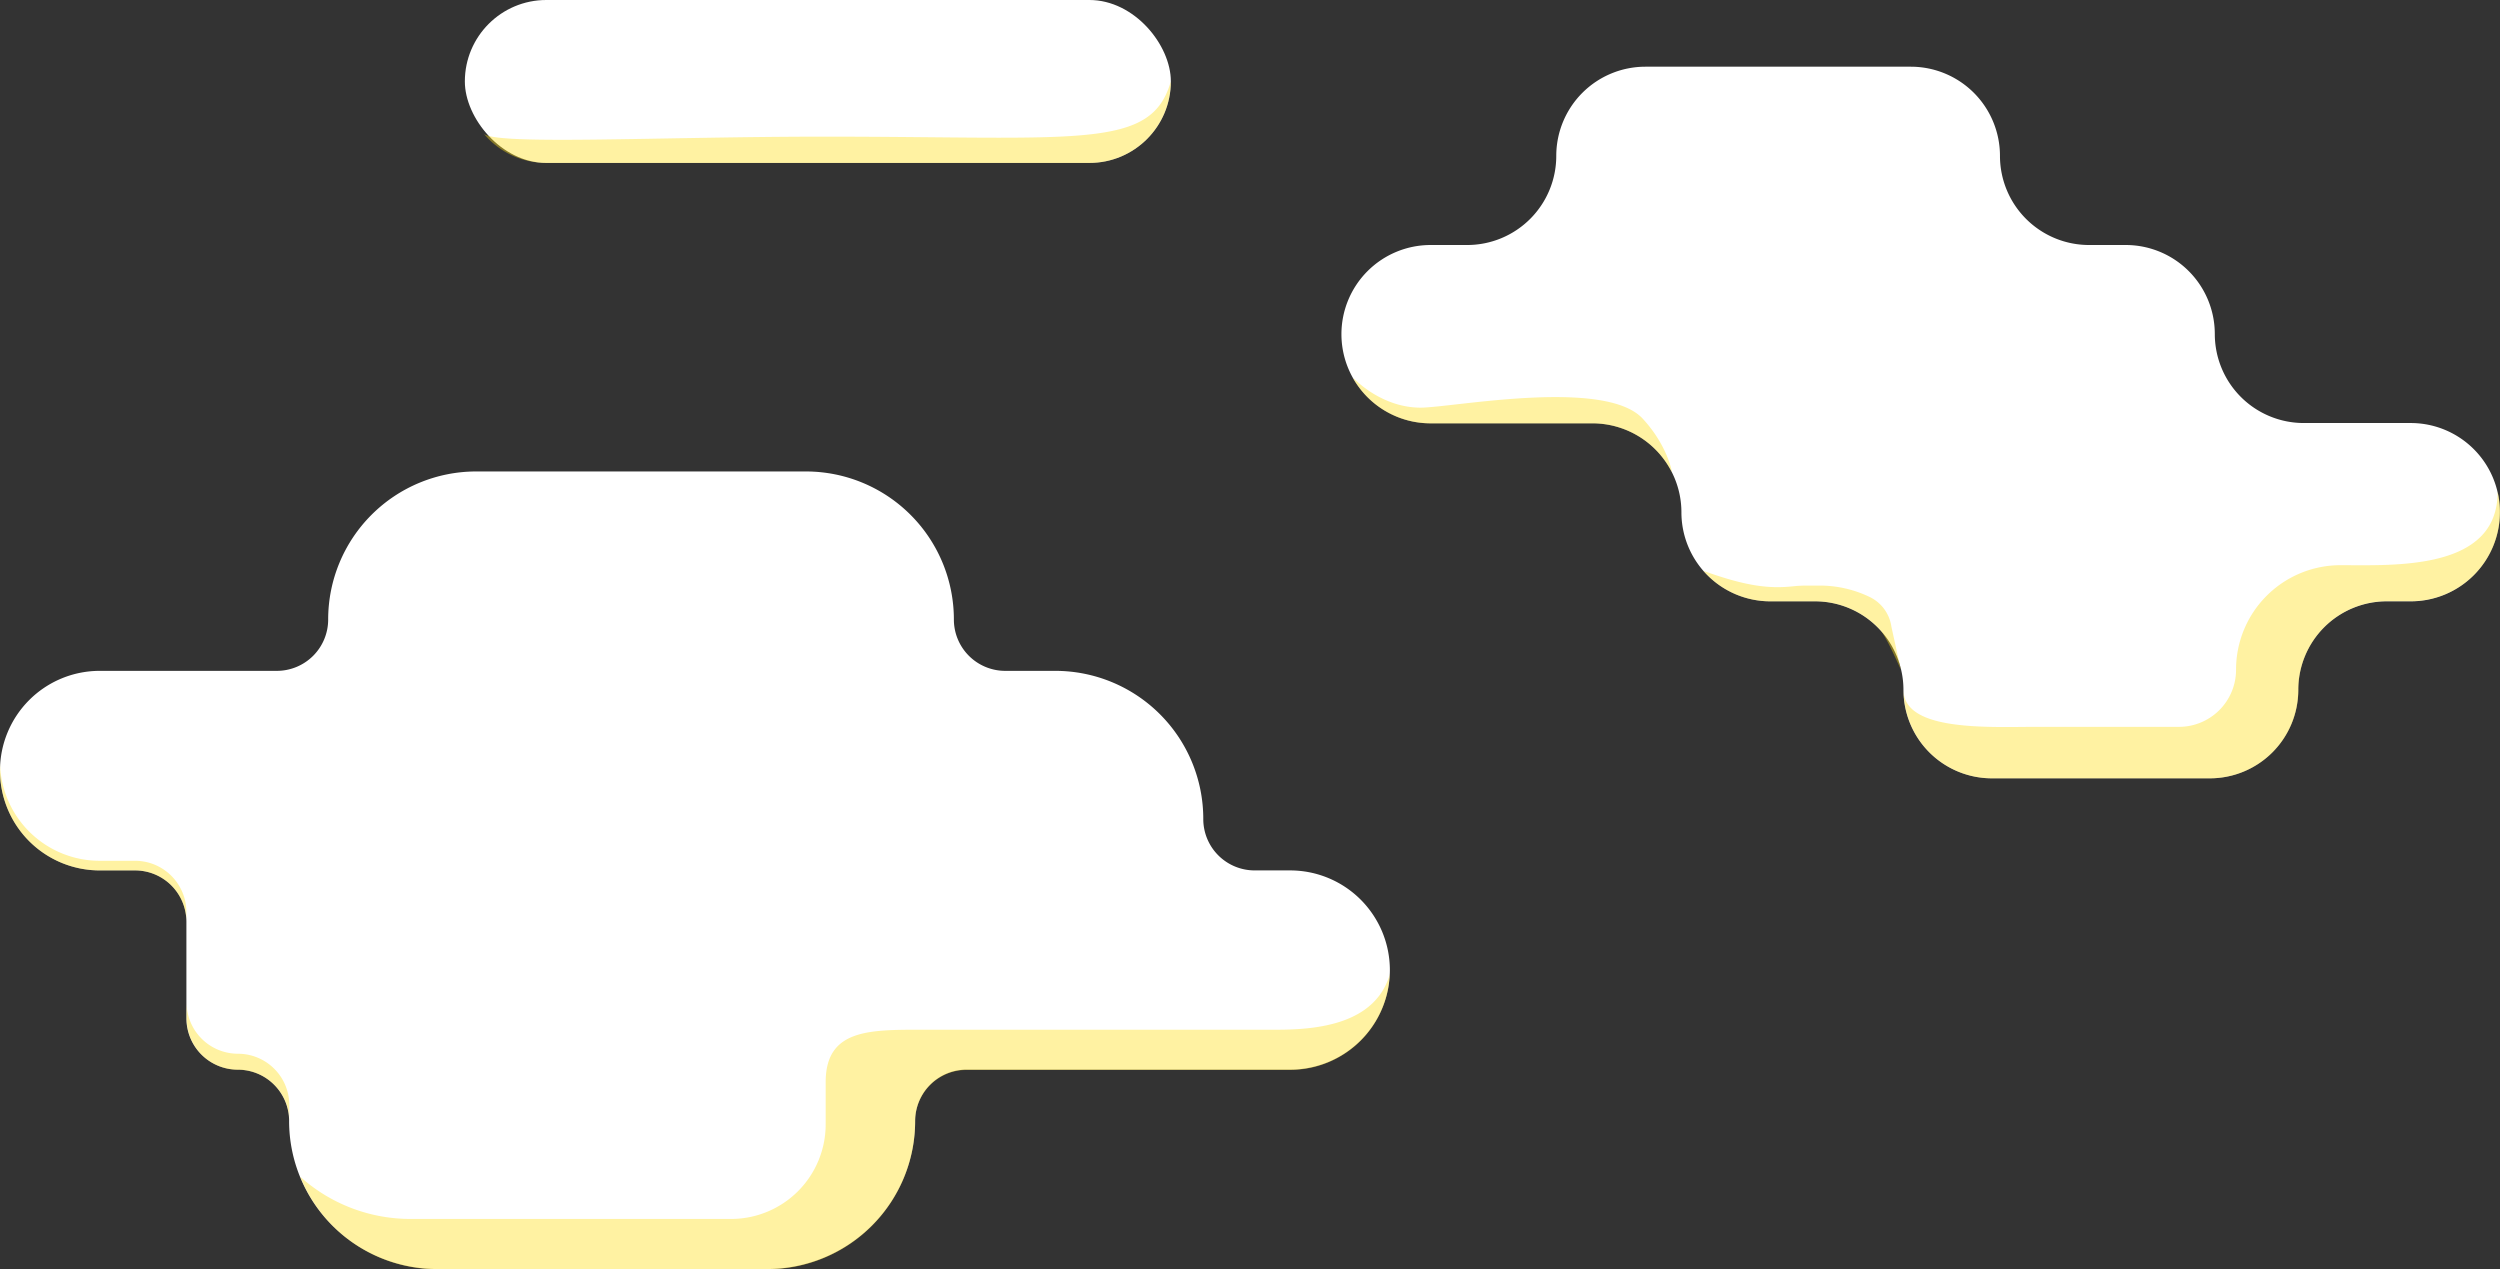 <svg xmlns="http://www.w3.org/2000/svg" viewBox="0 0 778.85 395.46"><rect x="0" y="0" width="778.85" height="395.46" fill="#333333" stroke="none"/><defs><style>.cls-1{isolation:isolate;}.cls-2{fill:#fff;}.cls-3{fill:#FFDE17;mix-blend-mode:darken;opacity:0.4;}</style></defs><g class="cls-1"><g id="Layer_2" data-name="Layer 2"><g id="Layer_7" data-name="Layer 7"><path class="cls-2" d="M374.87,255.13h0A46.11,46.11,0,0,0,328.76,209H313.17a16,16,0,0,1-16-16h0A46.11,46.11,0,0,0,251,146.88H148.34A46.11,46.11,0,0,0,102.24,193h0a16,16,0,0,1-16,16H31.07A31.07,31.07,0,0,0,0,240.1H0a31.07,31.07,0,0,0,31.07,31.07h11a16,16,0,0,1,16,16v30.07a16,16,0,0,0,16,16h0a16,16,0,0,1,16,16h0a46.1,46.1,0,0,0,46.11,46.11H239a46.1,46.1,0,0,0,46.1-46.11h0a16,16,0,0,1,16-16H401.93A31.07,31.07,0,0,0,433,302.24h0a31.07,31.07,0,0,0-31.07-31.07h-11A16,16,0,0,1,374.87,255.13Z"/><path class="cls-3" d="M136.32,395.46H239a46.1,46.1,0,0,0,46.1-46.11h0a16,16,0,0,1,16-16H401.93a31.07,31.07,0,0,0,30.6-25.7l.49-4.22c-4.51,15.58-22.44,17.37-35.24,17.37H286.71c-16.28,0-29.48.05-29.48,16.33v13.14a29.47,29.47,0,0,1-29.47,29.48h-99.9a51.38,51.38,0,0,1-34.33-13.15h0A46.13,46.13,0,0,0,136.32,395.46Z"/><path class="cls-2" d="M751.08,131.79H717.73A27.73,27.73,0,0,1,690,104.06h0a27.74,27.74,0,0,0-27.73-27.73H650.84a27.77,27.77,0,0,1-27.77-27.77h0a27.78,27.78,0,0,0-27.78-27.78H512.62a27.78,27.78,0,0,0-27.78,27.78h0a27.77,27.77,0,0,1-27.77,27.77H445.69a27.78,27.78,0,0,0-27.78,27.78h0a27.77,27.77,0,0,0,27.78,27.77H496.1a27.74,27.74,0,0,1,27.73,27.73h0a27.72,27.72,0,0,0,27.73,27.73h13.9A27.58,27.58,0,0,1,593,214.91h0a27.56,27.56,0,0,0,27.56,27.57h67.89A27.56,27.56,0,0,0,716,214.91h0a27.58,27.58,0,0,1,27.57-27.57h7.47a27.77,27.77,0,0,0,27.77-27.77h0A27.77,27.77,0,0,0,751.08,131.79Z"/><path class="cls-3" d="M592.17,208.56l-2.92-13.3a12.16,12.16,0,0,0-6.74-9.26h0a35.81,35.81,0,0,0-15.59-3.57h-4.17a41,41,0,0,0-4.14.23c-7.09.73-14.09.19-27.94-4.82h0a27.68,27.68,0,0,0,20.89,9.5h13.9a27.53,27.53,0,0,1,20.23,8.84C587.55,198.2,591,206.05,592.17,208.56Z"/><path class="cls-3" d="M696.62,208.66h0a17.78,17.78,0,0,1-17.78,17.78H634.56c-14.63,0-41.53,1.58-41.53-11.53h0a27.56,27.56,0,0,0,27.56,27.57l67.45,0a27.59,27.59,0,0,0,28-27.61h0a27.58,27.58,0,0,1,27.78-27.57l7.22,0a27.78,27.78,0,0,0,27.81-27.8h0a27.58,27.58,0,0,0-.69-6.14l-.06,0c0,24.43-32.1,22.72-48.94,22.72h0A32.54,32.54,0,0,0,696.62,208.66Z"/><rect class="cls-2" x="144.82" width="219.95" height="50.76" rx="25.38"/><path class="cls-3" d="M339.39,50.76H170.2a25.31,25.31,0,0,1-19.67-9.34c1.95,4,53.91,1.15,106.22,1.15,79.83,0,101.9,4.19,108-17.19h0A25.38,25.38,0,0,1,339.39,50.76Z"/><path class="cls-3" d="M511.77,130.43C500,117.67,452.28,127,442.57,127c-12.33,0-20.77-9.08-20.77-9.08a1.47,1.47,0,0,0-.13.16,27.75,27.75,0,0,0,24,13.83H496.1a27.72,27.72,0,0,1,24.6,14.94l.16.05S519.43,138.71,511.77,130.43Z"/><path class="cls-3" d="M58.13,312.28a16,16,0,0,0,16,16h0a16,16,0,0,1,16,16v5a16,16,0,0,0-16-16h0a16,16,0,0,1-16-16"/><path class="cls-3" d="M0,237.1a31.06,31.06,0,0,0,31.07,31.07h11a16,16,0,0,1,16,16v3a16,16,0,0,0-16-16h-11A31.06,31.06,0,0,1,0,240.1"/></g></g></g></svg>